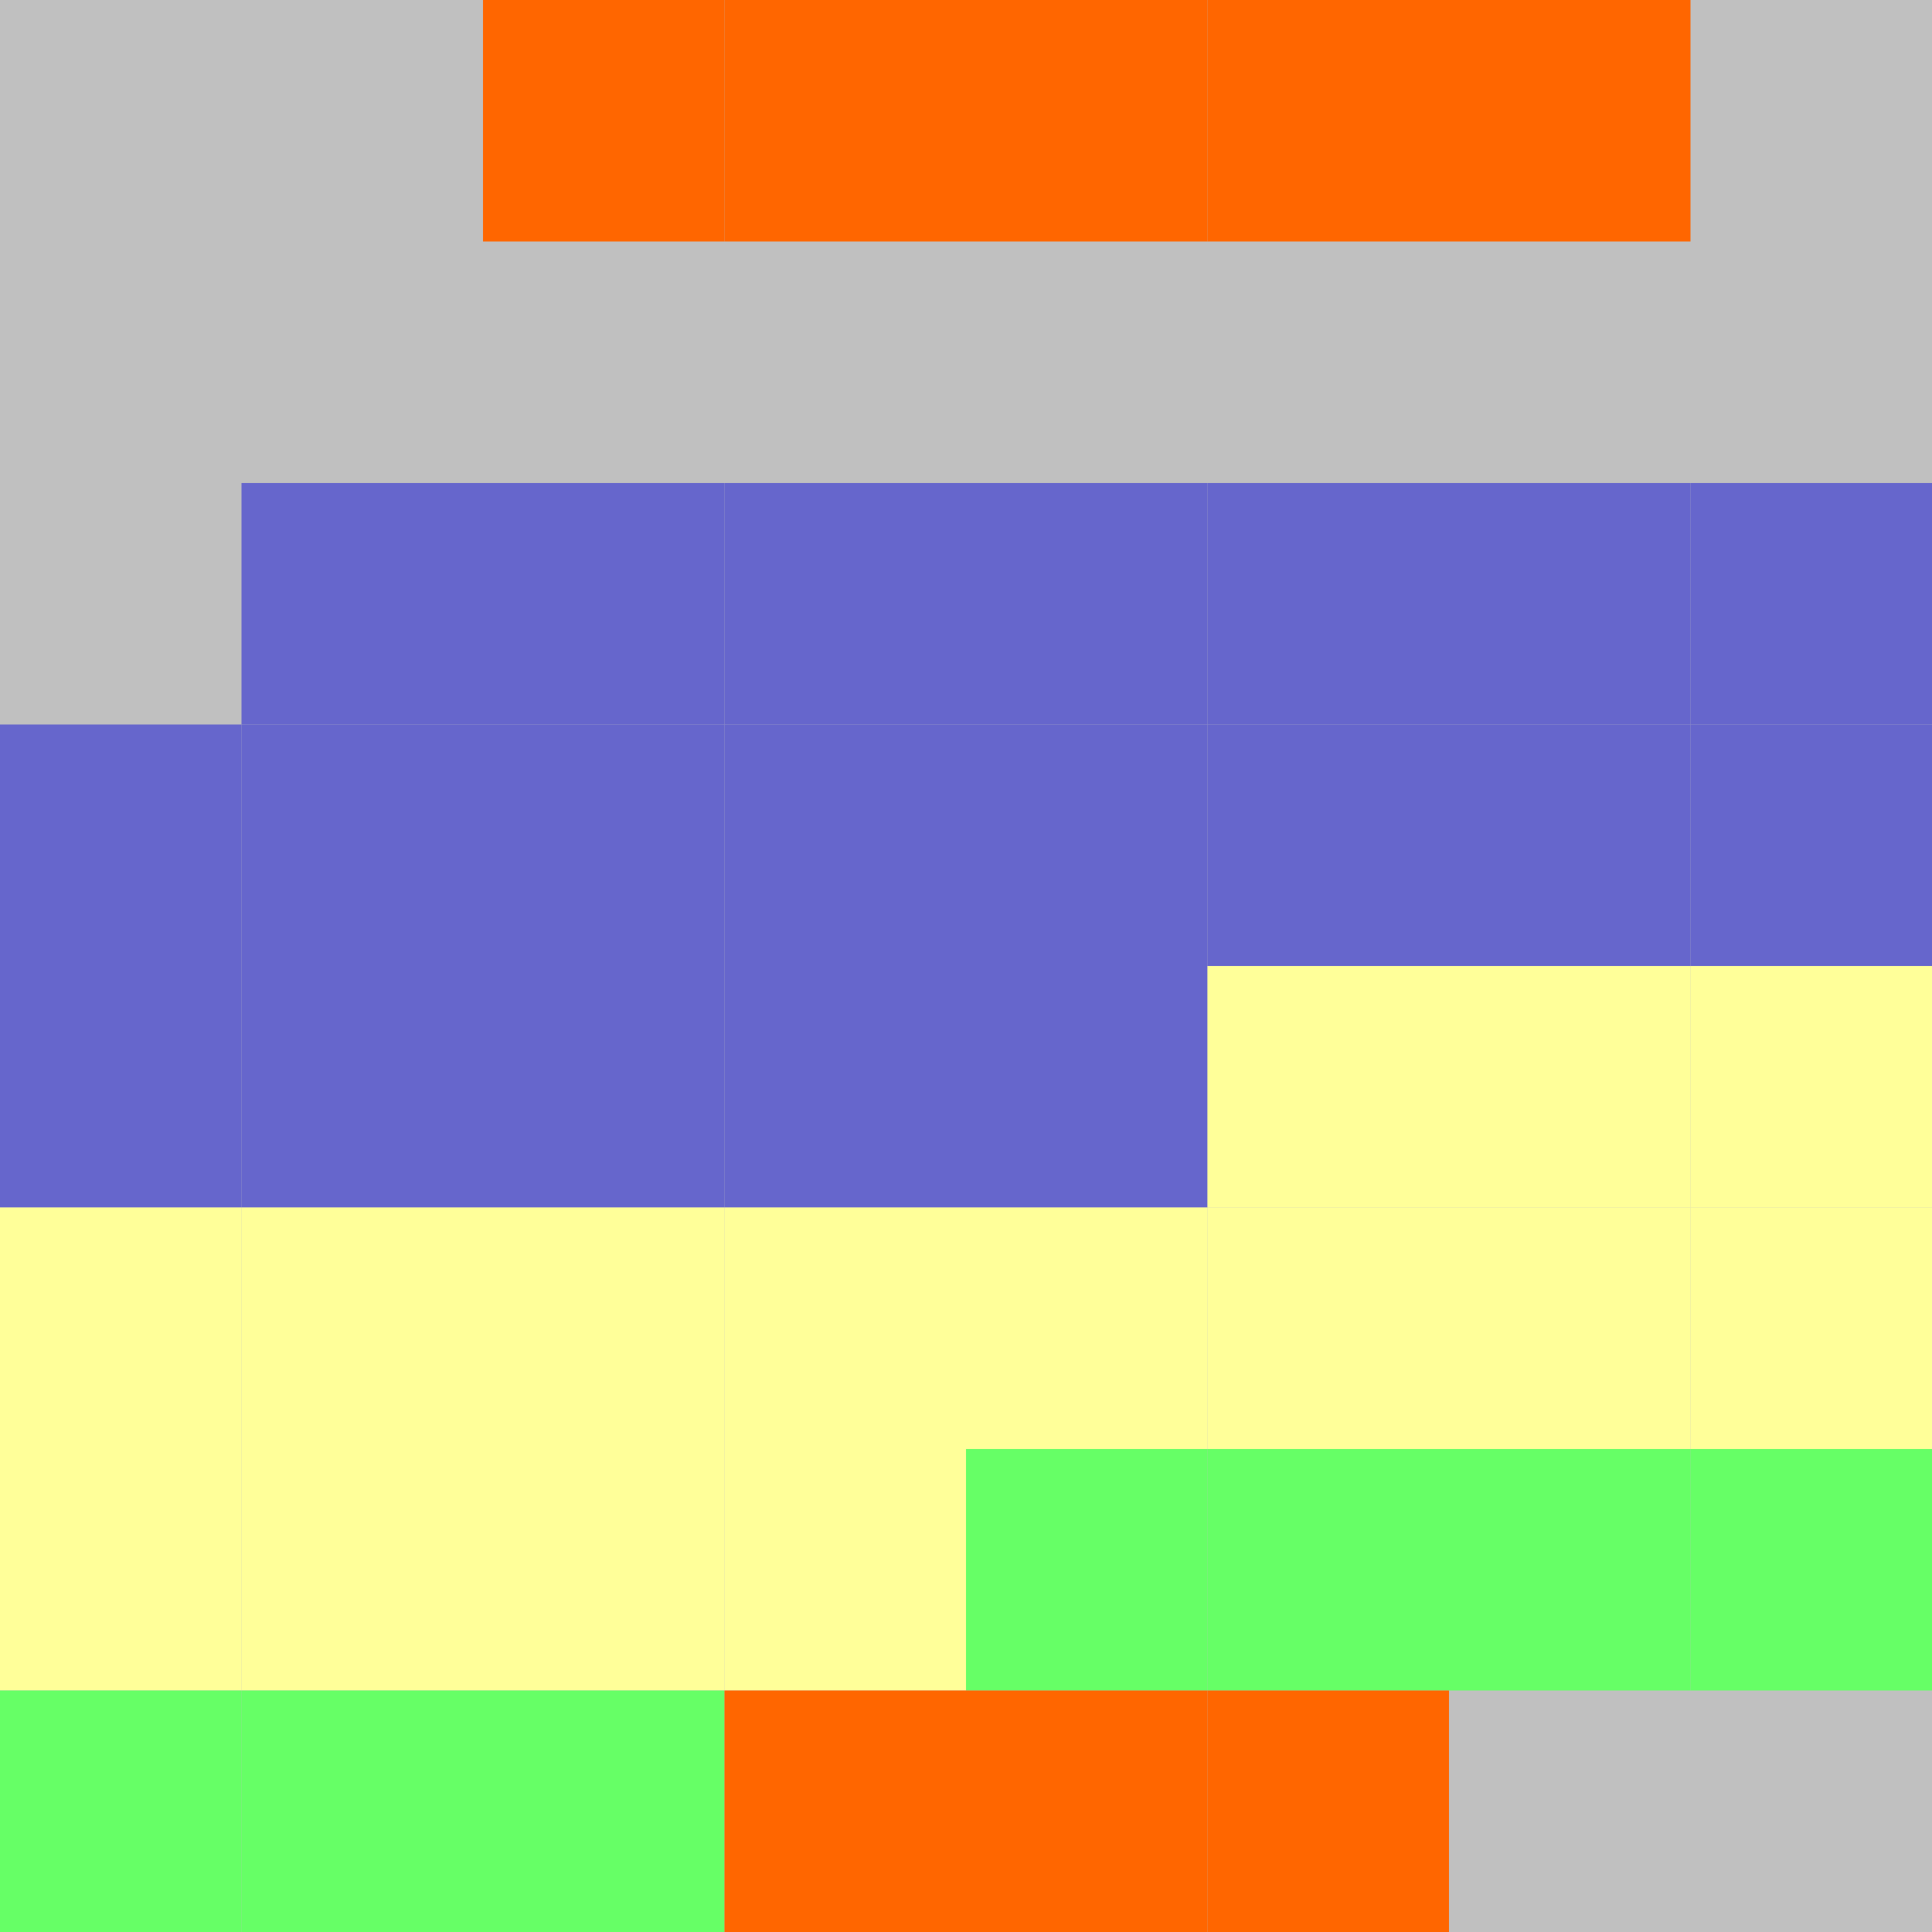<?xml version="1.0" encoding="UTF-8"?>
<svg xmlns="http://www.w3.org/2000/svg" version="1.1" height="800" width="800"><rect x="0" y="0" width="800" height="800" fill="rgb(192,192,192)" /><rect x="0" y="0" width="100" height="100" fill="none" /><rect x="100" y="0" width="100" height="100" fill="none" /><rect x="200" y="0" width="100" height="100" fill="#FF6600" /><rect x="300" y="0" width="100" height="100" fill="#FF6600" /><rect x="400" y="0" width="100" height="100" fill="#FF6600" /><rect x="500" y="0" width="100" height="100" fill="#FF6600" /><rect x="600" y="0" width="100" height="100" fill="#FF6600" /><rect x="700" y="0" width="100" height="100" fill="none" /><rect x="0" y="100" width="100" height="100" fill="none" /><rect x="100" y="100" width="100" height="100" fill="none" /><rect x="200" y="100" width="100" height="100" fill="none" /><rect x="300" y="100" width="100" height="100" fill="none" /><rect x="400" y="100" width="100" height="100" fill="none" /><rect x="500" y="100" width="100" height="100" fill="none" /><rect x="600" y="100" width="100" height="100" fill="none" /><rect x="700" y="100" width="100" height="100" fill="none" /><rect x="0" y="200" width="100" height="100" fill="none" /><rect x="100" y="200" width="100" height="100" fill="#6666CC" /><rect x="200" y="200" width="100" height="100" fill="#6666CC" /><rect x="300" y="200" width="100" height="100" fill="#6666CC" /><rect x="400" y="200" width="100" height="100" fill="#6666CC" /><rect x="500" y="200" width="100" height="100" fill="#6666CC" /><rect x="600" y="200" width="100" height="100" fill="#6666CC" /><rect x="700" y="200" width="100" height="100" fill="#6666CC" /><rect x="0" y="300" width="100" height="100" fill="#6666CC" /><rect x="100" y="300" width="100" height="100" fill="#6666CC" /><rect x="200" y="300" width="100" height="100" fill="#6666CC" /><rect x="300" y="300" width="100" height="100" fill="#6666CC" /><rect x="400" y="300" width="100" height="100" fill="#6666CC" /><rect x="500" y="300" width="100" height="100" fill="#6666CC" /><rect x="600" y="300" width="100" height="100" fill="#6666CC" /><rect x="700" y="300" width="100" height="100" fill="#6666CC" /><rect x="0" y="400" width="100" height="100" fill="#6666CC" /><rect x="100" y="400" width="100" height="100" fill="#6666CC" /><rect x="200" y="400" width="100" height="100" fill="#6666CC" /><rect x="300" y="400" width="100" height="100" fill="#6666CC" /><rect x="400" y="400" width="100" height="100" fill="#6666CC" /><rect x="500" y="400" width="100" height="100" fill="#FFFF99" /><rect x="600" y="400" width="100" height="100" fill="#FFFF99" /><rect x="700" y="400" width="100" height="100" fill="#FFFF99" /><rect x="0" y="500" width="100" height="100" fill="#FFFF99" /><rect x="100" y="500" width="100" height="100" fill="#FFFF99" /><rect x="200" y="500" width="100" height="100" fill="#FFFF99" /><rect x="300" y="500" width="100" height="100" fill="#FFFF99" /><rect x="400" y="500" width="100" height="100" fill="#FFFF99" /><rect x="500" y="500" width="100" height="100" fill="#FFFF99" /><rect x="600" y="500" width="100" height="100" fill="#FFFF99" /><rect x="700" y="500" width="100" height="100" fill="#FFFF99" /><rect x="0" y="600" width="100" height="100" fill="#FFFF99" /><rect x="100" y="600" width="100" height="100" fill="#FFFF99" /><rect x="200" y="600" width="100" height="100" fill="#FFFF99" /><rect x="300" y="600" width="100" height="100" fill="#FFFF99" /><rect x="400" y="600" width="100" height="100" fill="#66FF66" /><rect x="500" y="600" width="100" height="100" fill="#66FF66" /><rect x="600" y="600" width="100" height="100" fill="#66FF66" /><rect x="700" y="600" width="100" height="100" fill="#66FF66" /><rect x="0" y="700" width="100" height="100" fill="#66FF66" /><rect x="100" y="700" width="100" height="100" fill="#66FF66" /><rect x="200" y="700" width="100" height="100" fill="#66FF66" /><rect x="300" y="700" width="100" height="100" fill="#FF6600" /><rect x="400" y="700" width="100" height="100" fill="#FF6600" /><rect x="500" y="700" width="100" height="100" fill="#FF6600" /><rect x="600" y="700" width="100" height="100" fill="none" /><rect x="700" y="700" width="100" height="100" fill="none" /></svg>